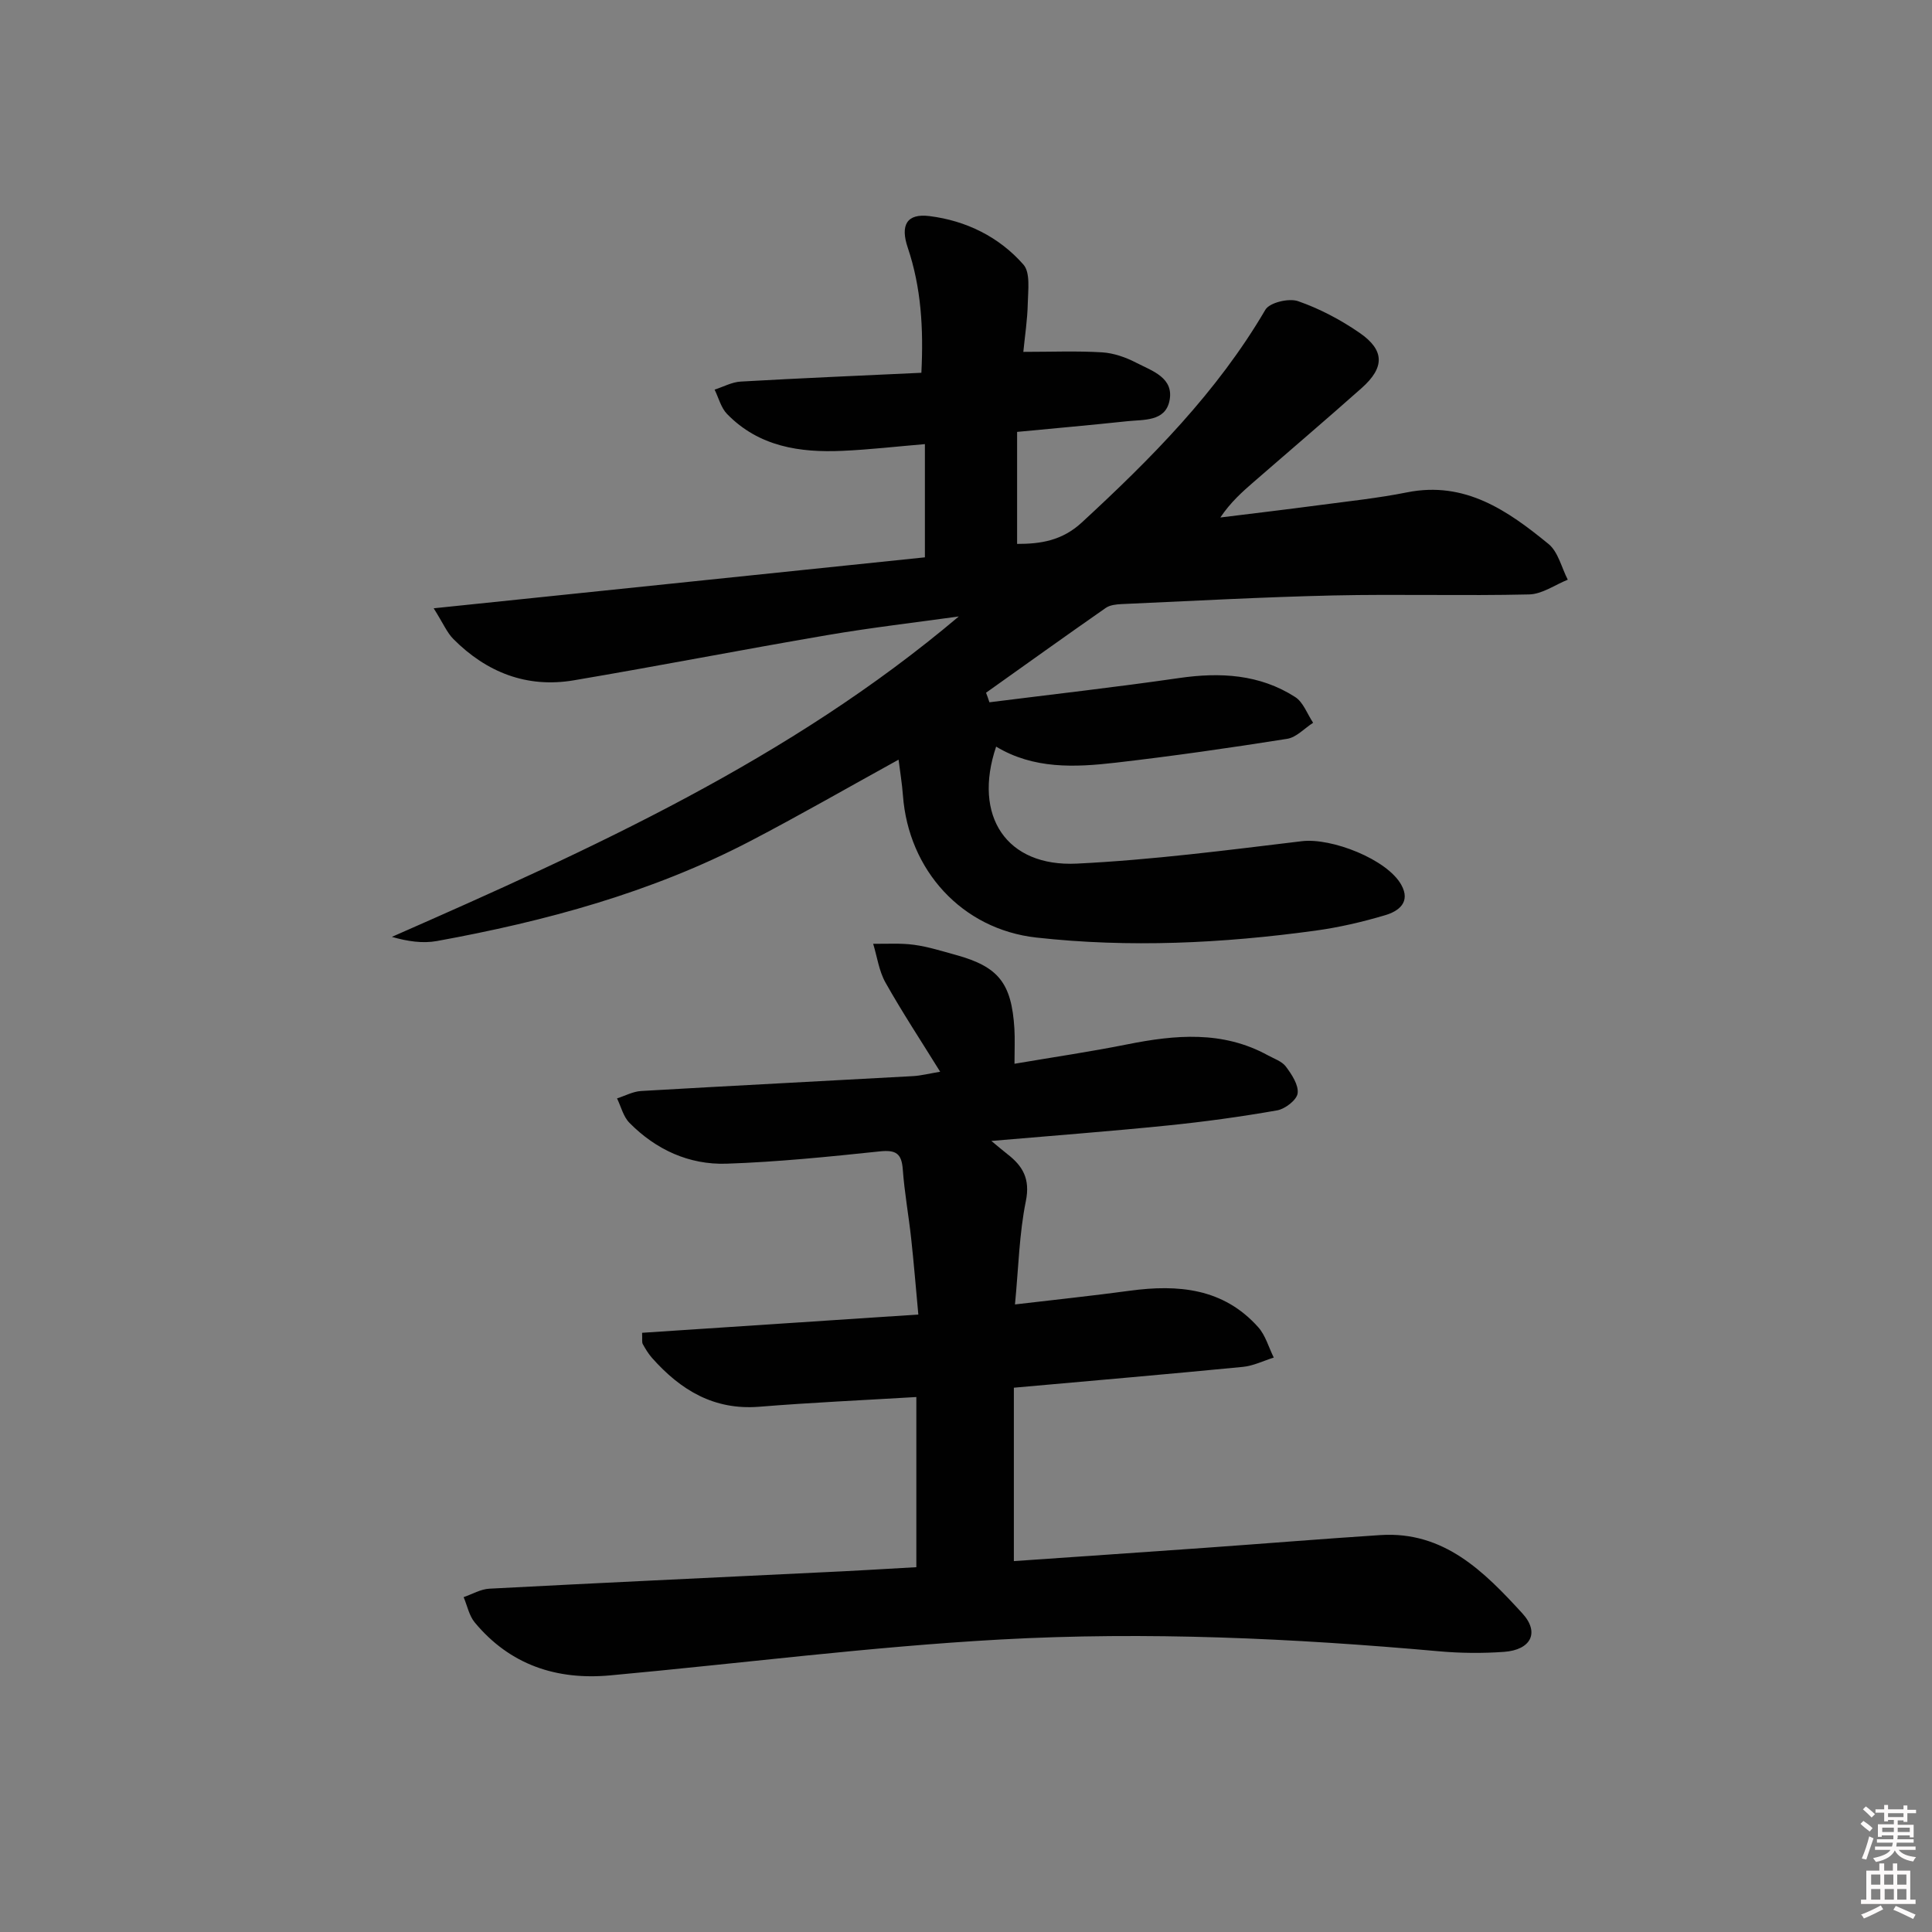 <svg enable-background="new 0 0 400 400" viewBox="0 0 400 400" xmlns="http://www.w3.org/2000/svg"><rect x="0" y="0" width="400" height="400" fill="#808080" stroke="none"/><path d="m385.2 377.6.6-.6c.6.4 1.3.9 1.9 1.5l-.6.7c-.8-.6-1.4-1.1-1.9-1.6zm.3 7.1c.6-1.4 1.1-2.9 1.5-4.5.3.1.6.3.9.4-.5 1.4-1 2.9-1.5 4.4l-.9-.2zm.2-10.1.6-.6c.7.5 1.3 1.1 1.9 1.6l-.7.7c-.6-.6-1.2-1.2-1.8-1.7zm8.4-.8h.8v.9h1.8v.7h-1.8v1.8h-.8v-.3h-1.2v.9h3.3v2.6h-.8v-.4h-2.5c0 .3 0 .6-.1.8h3.4v.7h-3.5c0 .3-.1.6-.1.8h4v.7h-3.5c.7.9 1.9 1.3 3.6 1.5-.2.2-.4.5-.6.9-1.9-.3-3.2-1.1-3.8-2.3-.5 1.1-1.8 2-3.9 2.4-.2-.3-.4-.5-.6-.8 1.9-.4 3.1-.9 3.6-1.7h-3.2v-.7h3.5c.1-.2.1-.5.2-.8h-3.3v-.7h3.4c0-.2 0-.5 0-.8h-2.4v.3h-.8v-2.6h3.3v-.9h-1.2v.3h-.8v-1.8h-1.8v-.7h1.8v-.9h.8v.9h3.2zm-4.4 5.5h2.4c0-.3 0-.6 0-.9h-2.4zm1.2-3.1h3.2v-.8h-3.2zm4.4 2.2h-2.4v.9h2.5v-.9z" fill="#fcfafa"/><path d="m389.2 385.8h.9v1.5h1.8v-1.5h.9v1.5h2.7v6h1.1v.9h-11.3v-.9h1.1v-6h2.7v-1.5zm.2 8.7.5.8c-1.2.6-2.5 1.3-4 1.9-.2-.3-.3-.6-.6-.8 1.6-.6 3-1.3 4.1-1.9zm-2-4.3h1.9v-2.1h-1.9zm0 3.1h1.9v-2.2h-1.9zm2.7-3.1h1.9v-2.1h-1.9zm.1 3.1h1.9v-2.2h-1.9zm2.3 1.3c1.4.6 2.7 1.2 4.1 1.8l-.5.9c-1.5-.7-2.8-1.4-4.1-1.9zm2.2-6.5h-1.9v2.1h1.9zm-1.9 5.2h1.9v-2.2h-1.9z" fill="#fcfafa"/><g fill="#010101"><path d="m204.85 145.4c13.1-1.65 26.22-3.13 39.28-5.02 8.51-1.23 16.66-.79 24.02 3.93 1.69 1.08 2.5 3.52 3.72 5.33-1.79 1.15-3.47 3.03-5.4 3.33-11.81 1.87-23.64 3.57-35.52 4.94-8.44.97-16.96 1.35-24.71-3.33-4.87 14.38 2.14 24.94 16.72 24.22 15.57-.76 31.09-2.78 46.58-4.64 6.13-.74 17.63 3.73 20.58 9.03 2.01 3.61-.57 5.47-3.3 6.28-4.75 1.42-9.64 2.55-14.55 3.22-19.17 2.62-38.44 3.56-57.71 1.42-15.37-1.71-26.48-13.92-27.62-29.46-.18-2.46-.6-4.9-.9-7.37-10.48 5.77-20.53 11.56-30.8 16.91-20.38 10.61-42.31 16.55-64.78 20.64-2.95.54-6.08.07-9.33-.86 41.41-18.2 82.33-36.71 117.38-66.34-9.09 1.27-18.22 2.32-27.26 3.87-17.5 2.99-34.94 6.39-52.44 9.35-9.71 1.65-18.05-1.63-24.93-8.53-1.33-1.33-2.1-3.22-4.09-6.38 34.65-3.6 68.03-7.06 101.7-10.55 0-7.85 0-15.39 0-23.44-5.86.49-11.43 1.14-17.03 1.39-8.88.41-17.36-.87-23.93-7.63-1.26-1.29-1.74-3.34-2.58-5.04 1.8-.58 3.58-1.57 5.42-1.67 12.28-.7 24.57-1.22 37.39-1.82.46-9.13-.03-17.64-2.82-25.91-1.57-4.64-.23-7.13 4.51-6.53 7.58.95 14.4 4.3 19.44 10.04 1.46 1.66.96 5.29.9 8.01-.07 3.43-.61 6.84-.92 10.06 5.86 0 11.11-.22 16.32.1 2.4.15 4.9 1.03 7.06 2.15 3.29 1.7 7.91 3.11 6.86 7.96-.92 4.24-5.33 3.79-8.72 4.15-7.43.79-14.86 1.45-22.81 2.21v23.19c4.9.01 9.32-.68 13.38-4.42 14.37-13.25 28.03-27 38.02-44.06.87-1.49 4.86-2.44 6.76-1.78 4.48 1.56 8.84 3.86 12.76 6.57 5.2 3.59 5.2 7.17.42 11.42-7.34 6.52-14.82 12.89-22.24 19.34-2.47 2.14-4.91 4.31-7.02 7.46 6.81-.84 13.62-1.65 20.42-2.55 6.09-.81 12.21-1.45 18.22-2.65 12.02-2.41 20.87 3.79 29.31 10.69 2 1.64 2.69 4.89 3.98 7.39-2.66 1.07-5.31 2.99-8 3.05-13.49.32-27-.09-40.49.21-14.63.33-29.25 1.14-43.88 1.79-1.11.05-2.42.19-3.28.79-8.31 5.79-16.53 11.69-24.79 17.56.25.64.48 1.31.7 1.98z"/><path d="m189.72 324.47c0-12.03 0-23.47 0-35.23-11.04.66-21.79 1.14-32.51 2.01-9.39.76-16.3-3.45-22.2-10.09-.76-.86-1.37-1.87-1.93-2.88-.21-.38-.08-.96-.14-2.34 18.8-1.24 37.57-2.48 57.19-3.78-.52-5.63-.93-10.68-1.48-15.72-.52-4.79-1.39-9.54-1.74-14.34-.24-3.3-1.44-4.06-4.73-3.72-10.56 1.11-21.15 2.19-31.75 2.55-7.75.26-14.63-2.9-20.12-8.47-1.26-1.28-1.73-3.34-2.56-5.05 1.66-.53 3.3-1.43 4.99-1.53 18.75-1.09 37.52-2.04 56.28-3.08 1.63-.09 3.25-.51 5.63-.91-3.99-6.44-7.87-12.33-11.32-18.46-1.35-2.4-1.73-5.34-2.55-8.03 2.82.04 5.67-.17 8.45.21 2.95.4 5.83 1.32 8.71 2.11 8.8 2.43 11.5 5.82 12.08 15.25.13 2.13.02 4.28.02 7.27 8.13-1.38 15.76-2.5 23.31-4.01 9.96-1.99 19.76-2.89 29.13 2.25 1.31.72 2.94 1.25 3.76 2.36 1.21 1.62 2.65 3.8 2.42 5.53-.19 1.38-2.59 3.23-4.24 3.52-7.51 1.32-15.09 2.36-22.68 3.13-11.84 1.2-23.7 2.1-36.49 3.2 1.58 1.3 2.41 2.02 3.27 2.69 3.24 2.49 4.81 5.16 3.87 9.78-1.37 6.73-1.51 13.71-2.25 21.38 8.41-.99 16.11-1.8 23.79-2.84 10-1.35 19.38-.52 26.58 7.56 1.51 1.7 2.16 4.17 3.21 6.28-2.13.67-4.23 1.72-6.41 1.93-15.52 1.51-31.06 2.85-47.4 4.31v35.9c12.86-.89 26.23-1.8 39.6-2.75 12.1-.86 24.19-1.85 36.29-2.64 13.17-.85 21.5 7.6 29.37 16.19 3.68 4.01 1.77 7.59-3.77 7.99-4.47.32-9.01.28-13.48-.12-30.21-2.7-60.51-4.11-90.76-2.44-27 1.49-53.88 4.96-80.83 7.43-11.1 1.02-20.75-2.17-28.04-10.96-1.17-1.41-1.55-3.47-2.3-5.24 1.77-.61 3.53-1.66 5.33-1.75 22.75-1.2 45.51-2.25 68.26-3.36 6.58-.29 13.19-.7 20.14-1.09z"/></g></svg>